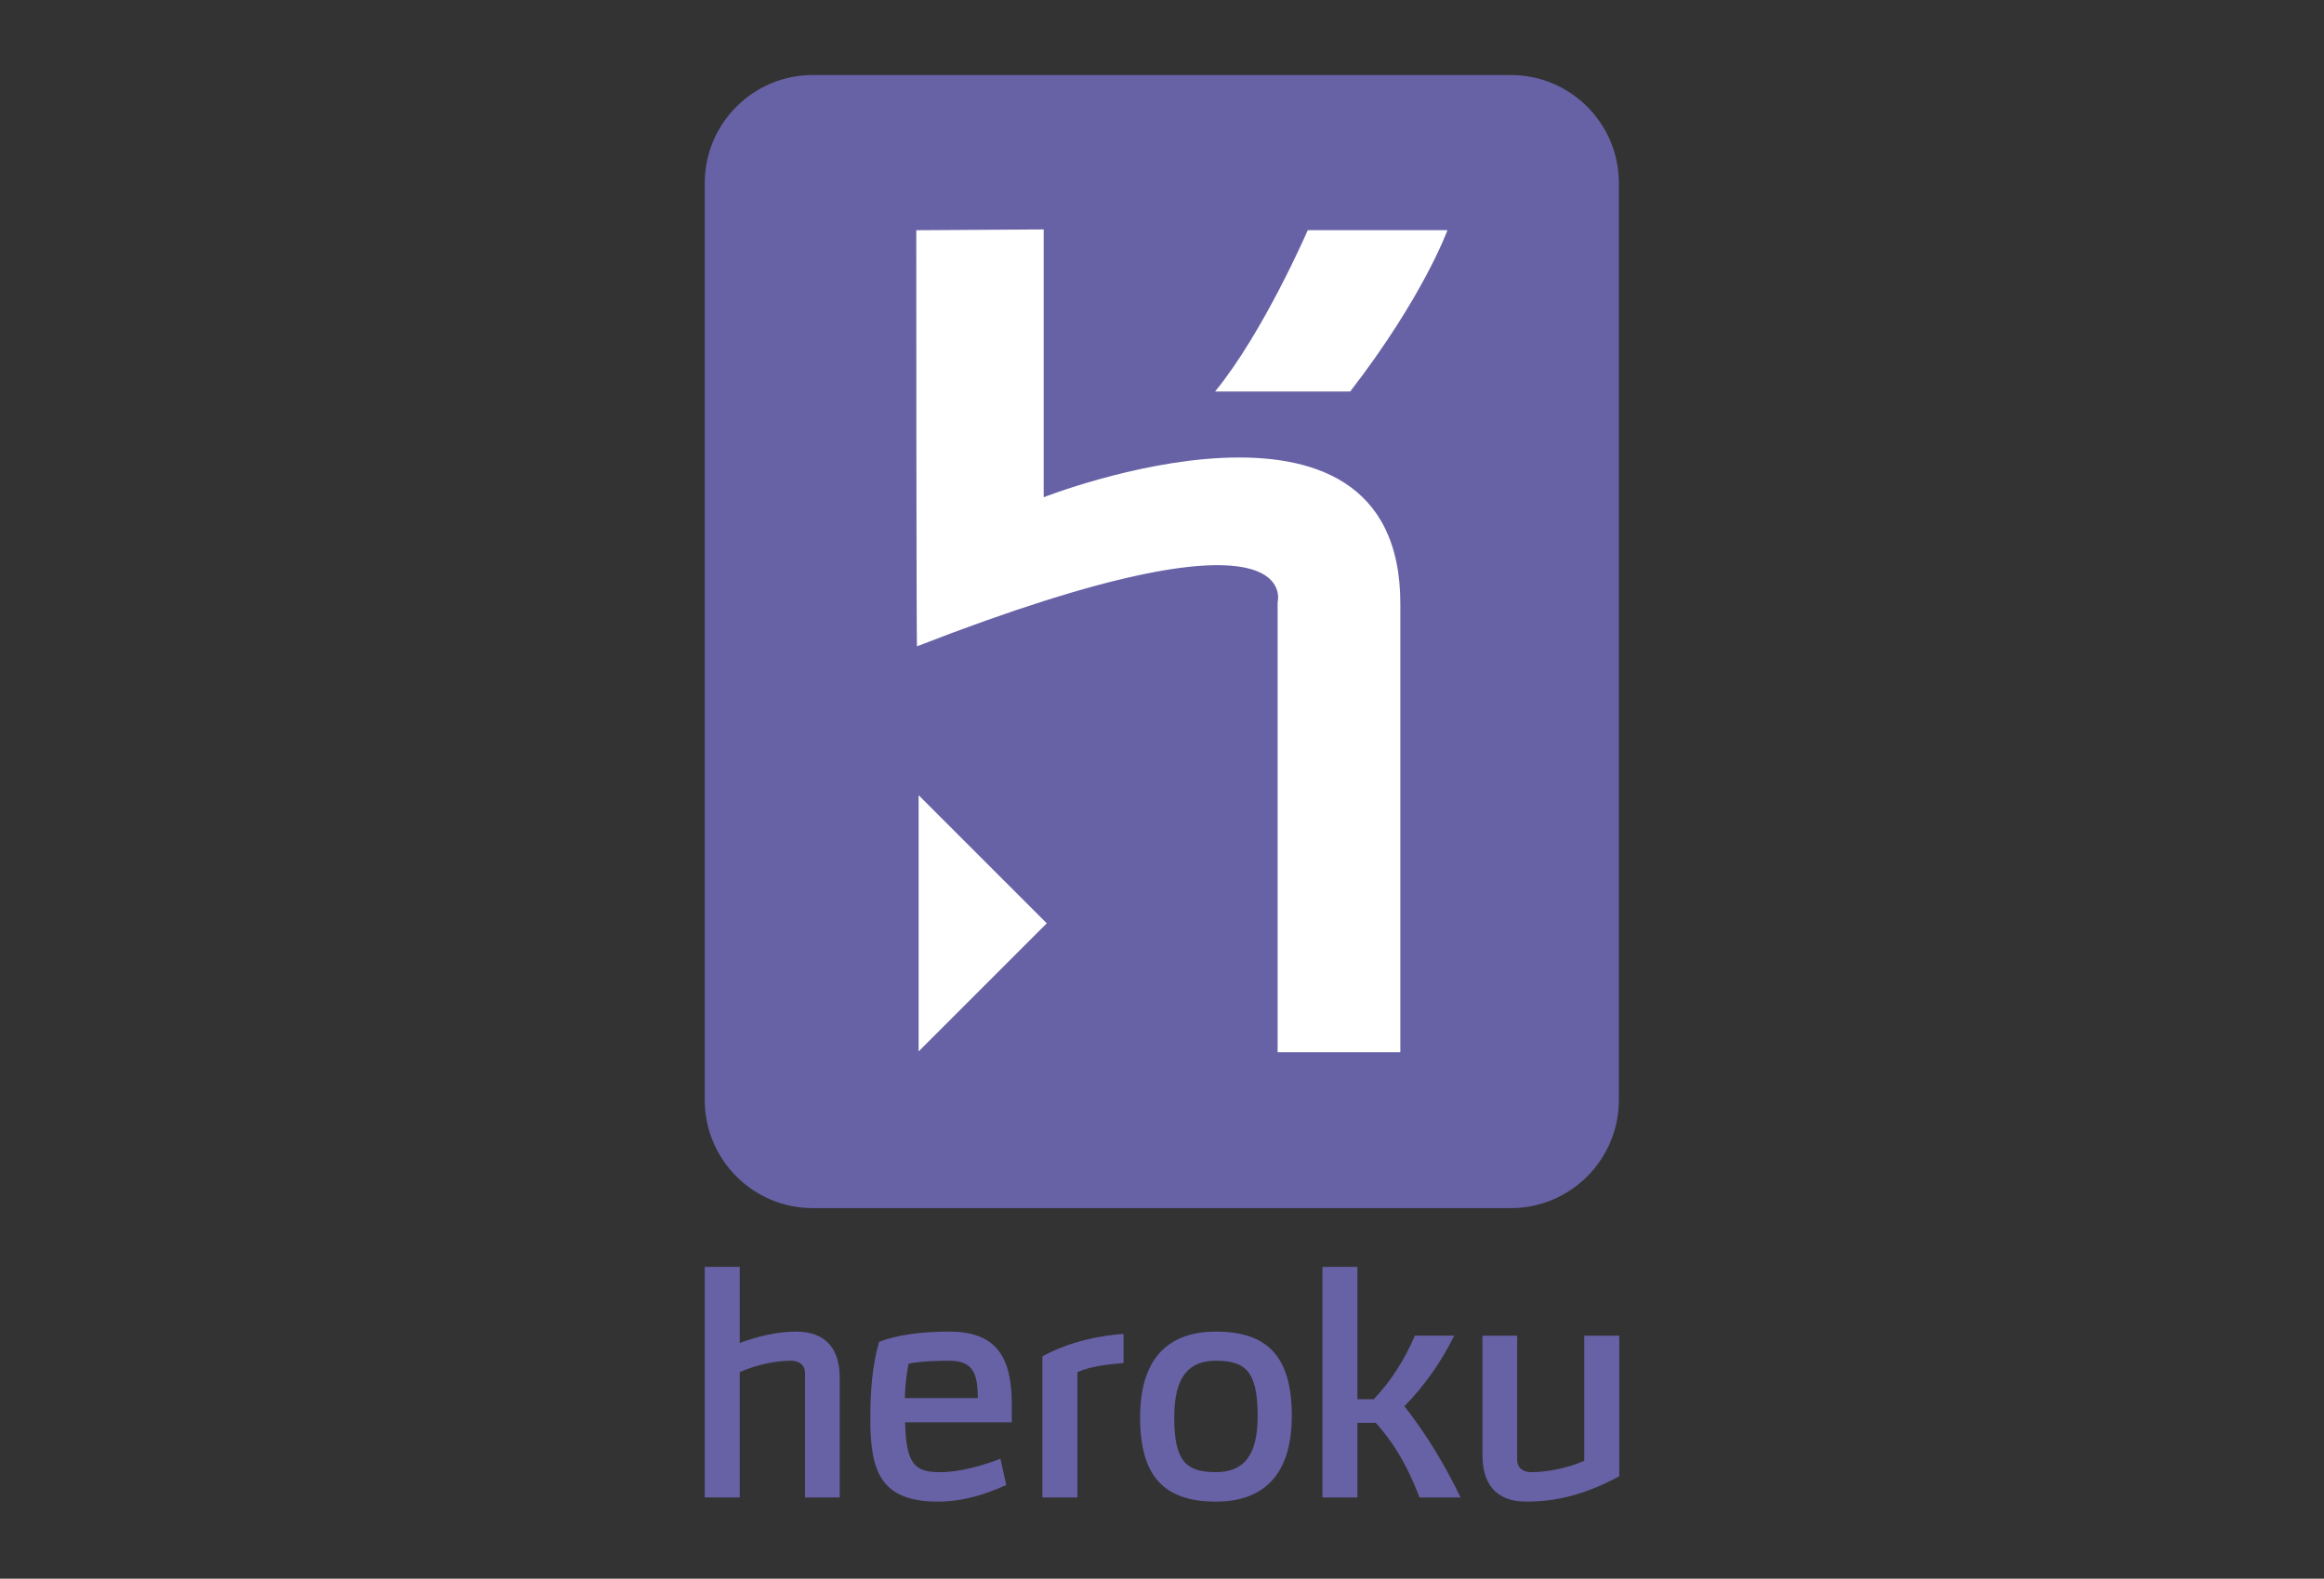 <?xml version="1.0" encoding="utf-8"?>
<!-- Generator: Adobe Illustrator 25.0.0, SVG Export Plug-In . SVG Version: 6.00 Build 0)  -->
<svg version="1.1" id="katman_1" xmlns="http://www.w3.org/2000/svg" xmlns:xlink="http://www.w3.org/1999/xlink" x="0px" y="0px"
	 viewBox="0 0 4066 2762.7" style="enable-background:new 0 0 4066 2762.7;" xml:space="preserve">
<rect x="0" y="0" width="4066" height="2762.7" fill="#333333" stroke="none"/>
<style type="text/css">
	.st0{fill:#6762A6;}
	.st1{fill:#FFFFFF;}
</style>
<path class="st0" d="M1408.5,2620.6v-217.4c0-15.3-11.2-21.9-24.5-21.9c-26.5,0-59.7,6.6-89.8,19.9v219.4H1233V2217h61.2v133.2
	c29.1-10.7,63.8-19.9,98.5-19.9c55.6,0,76.5,34.2,76.5,81.1v209.2L1408.5,2620.6L1408.5,2620.6z M1583.5,2489
	c2,73,16.3,87.3,61.2,87.3c35.2,0,75-11.7,105.6-23.5l10.2,45.9c-32.7,14.8-72.5,29.1-119.9,29.1c-102.1,0-117.9-56.1-117.9-145.4
	c0-49,3.6-93.4,15.3-134.2c30.6-11.7,71.4-17.9,123-17.9c83.7,0,109.2,46.4,109.2,127.6v31.1L1583.5,2489L1583.5,2489z
	 M1661.1,2381.3c-18.3,0-47.4,0.5-71.4,5.1c-2.5,12.3-5.6,29.1-6.6,60.2h127.6C1710.6,2404.3,1702.9,2381.3,1661.1,2381.3
	L1661.1,2381.3z M1885,2401.2v219.4h-61.2v-247c51.5-28.1,106.1-36.7,141.9-39.3v51C1940.7,2387.5,1909,2390.5,1885,2401.2
	L1885,2401.2z M2127.4,2627.8c-91.4,0-132.7-44.9-132.7-147.5c0-108.7,54.6-150,132.7-150c91.3,0,132.7,44.9,132.7,147.4
	C2260.1,2586.5,2205.4,2627.8,2127.4,2627.8L2127.4,2627.8z M2127.4,2381.3c-46.9,0-73,27-73,99c0,78.6,21.9,95.9,73,95.9
	c46.9,0,73-26.5,73-98.5C2200.4,2399.2,2178.4,2381.3,2127.4,2381.3L2127.4,2381.3z M2555.5,2620.6h-72
	c-16.8-44.9-40.3-90.8-76.5-130.6h-32.1v130.6h-61.2V2217h61.2v231.6h28.6c31.1-32.2,55.1-71.9,71.9-111.2h68.9
	c-23.5,47.5-53.6,89.3-87.2,123.5C2497.3,2512,2528.9,2566,2555.5,2620.6L2555.5,2620.6z M2670.2,2627.8
	c-55.6,0-76.5-34.2-76.5-81.1v-209.2h60.7v216.9c0,15.3,11.2,21.9,24.5,21.9c26.5,0,62.8-6.6,92.9-19.9v-218.9h61.2v245.9
	C2760.5,2623.2,2704.9,2627.8,2670.2,2627.8z M2643.2,2114.2H1422.1c-104.5,0-189.1-84.7-189.1-189.1V320.4
	c0-104.4,84.7-189.1,189.1-189.1h1221.1c104.4,0,189.1,84.7,189.1,189.1v1604.6C2832.3,2029.5,2747.6,2114.2,2643.2,2114.2
	L2643.2,2114.2z"/>
<path class="st1" d="M2235.3,1841.3v-787.4c0,0,51.2-188.4-630.9,77.1c-1.3,3.4-1.3-728.1-1.3-728.1l222.9-1.4v468.7
	c0,0,624-245.8,624,186.4v784.8H2235.3L2235.3,1841.3z M2362.3,685.1h-236.4c85.1-104,162.1-282.3,162.1-282.3h244.4
	C2532.4,402.8,2490.6,519,2362.3,685.1L2362.3,685.1z M1607.2,1840v-448.4l224.2,224.2L1607.2,1840L1607.2,1840z"/>
</svg>

